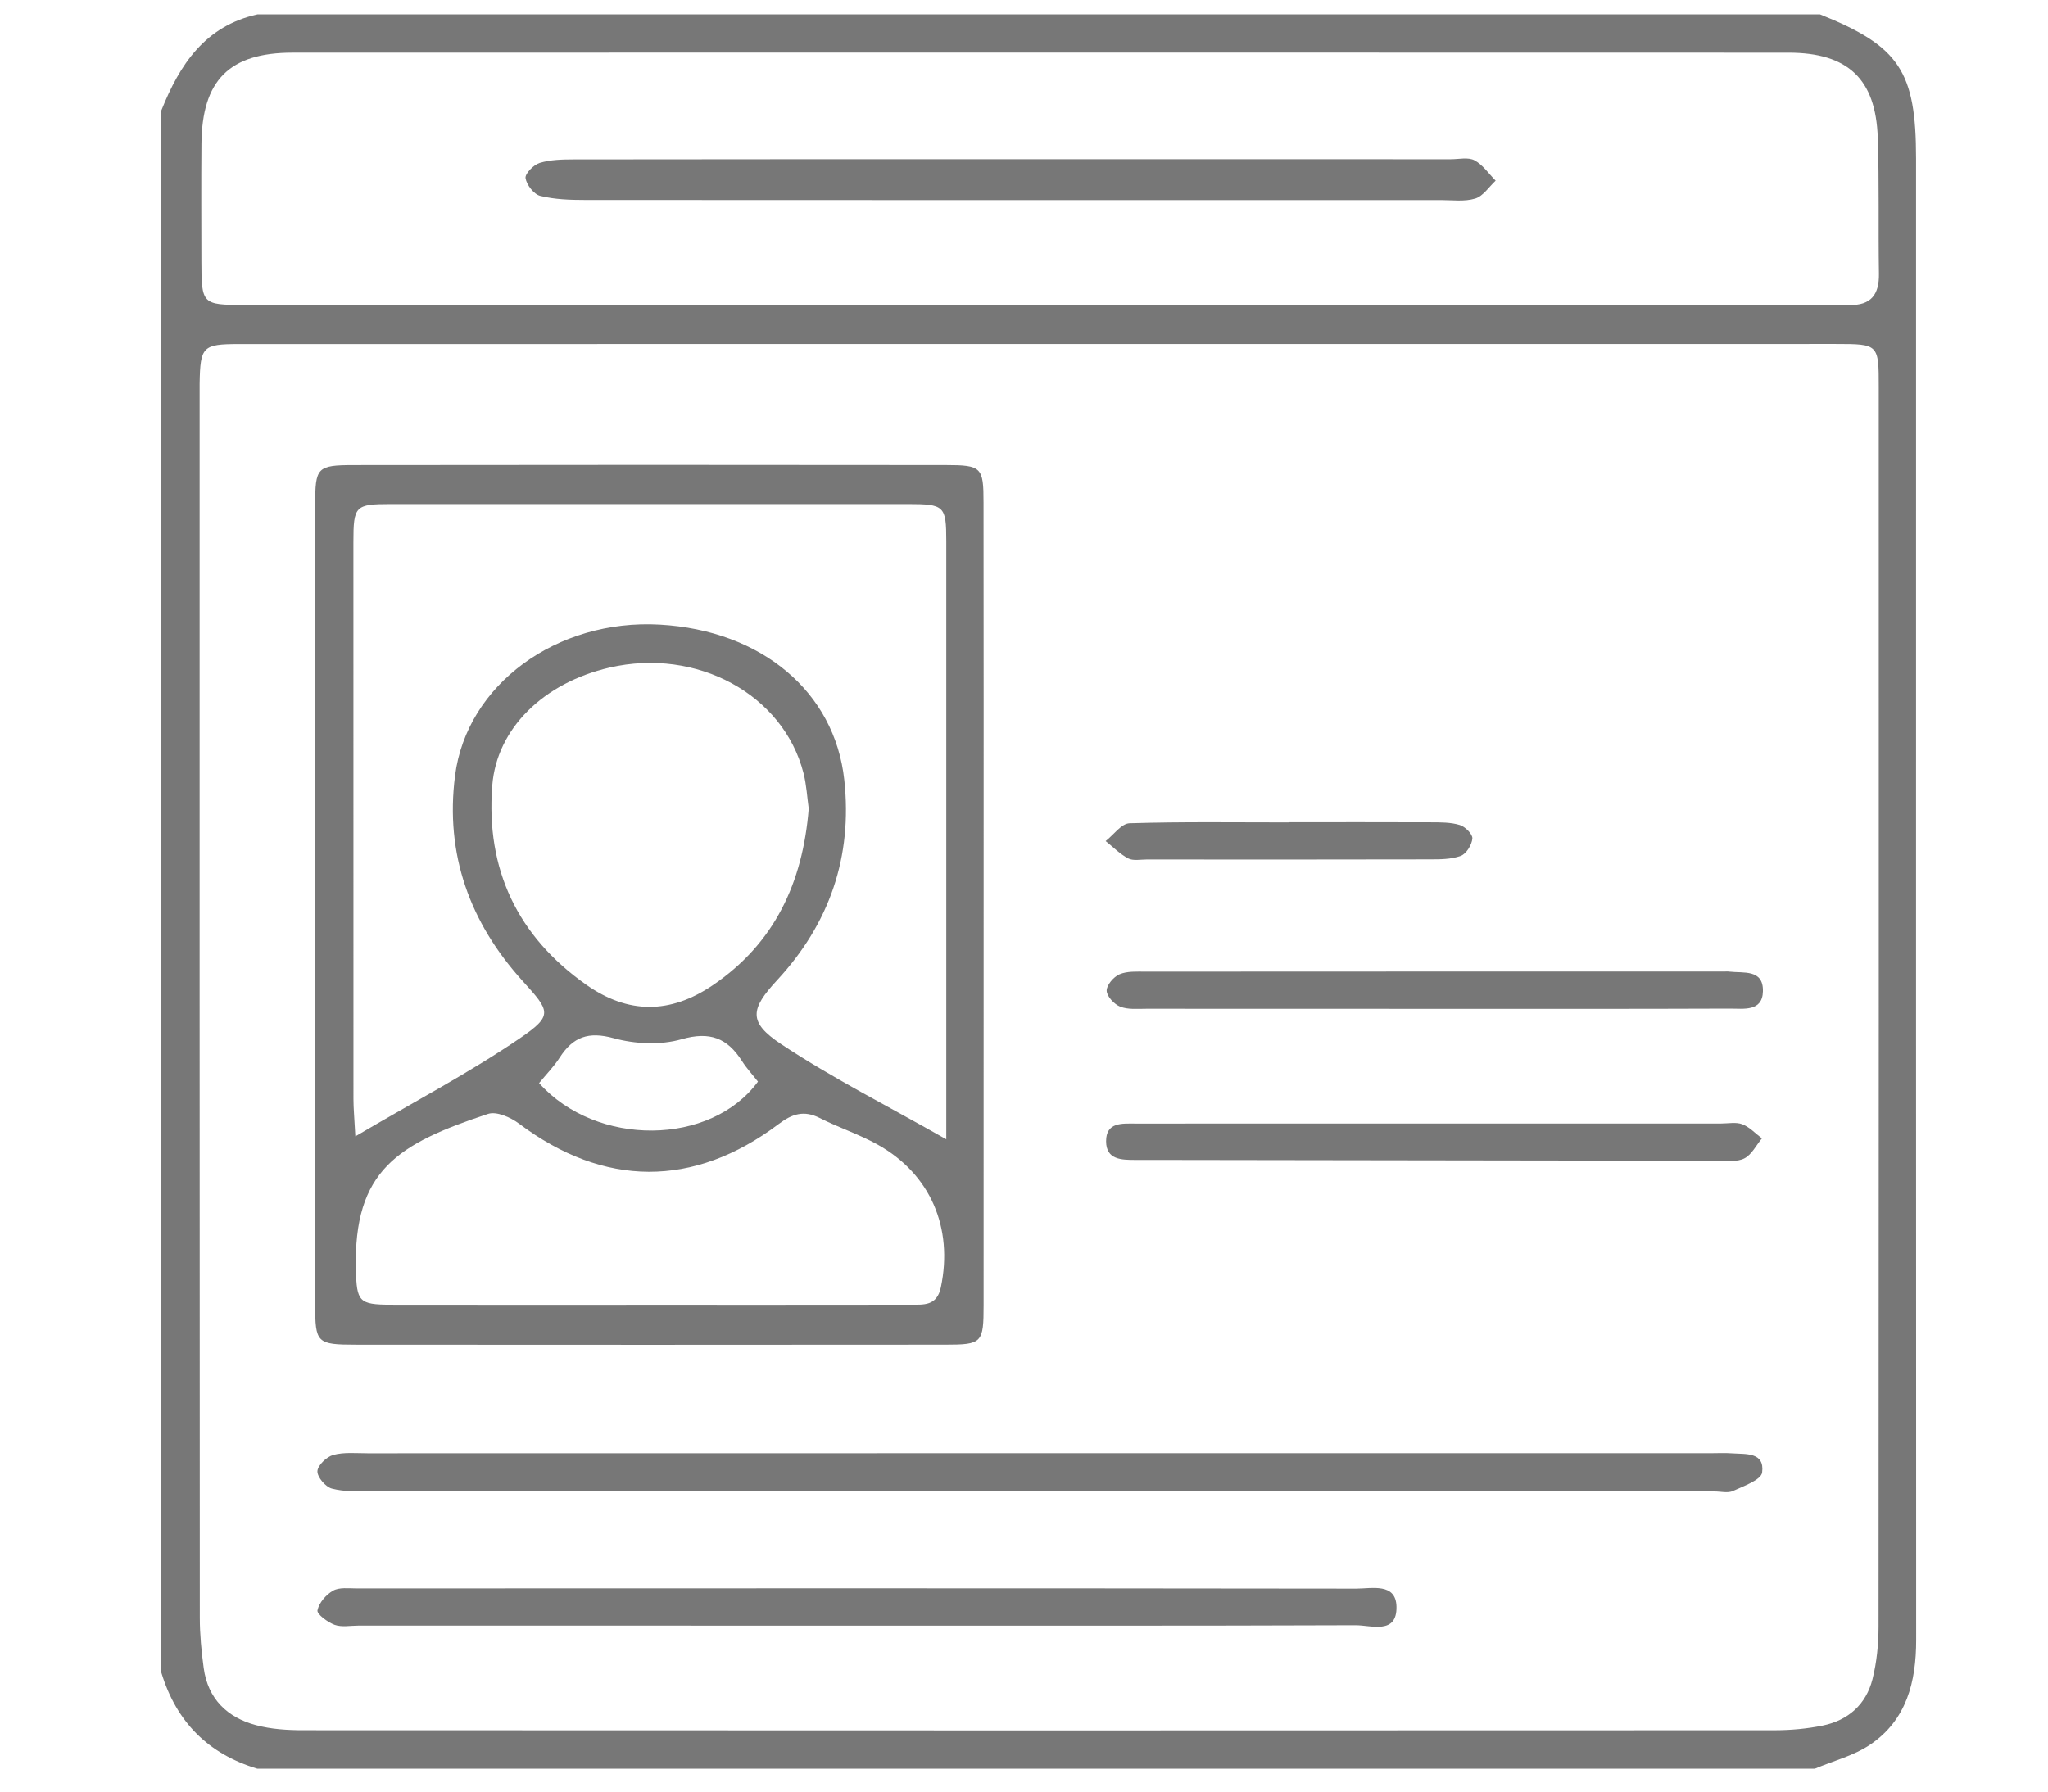 <?xml version="1.0" encoding="utf-8"?>
<!-- Generator: Adobe Illustrator 16.0.0, SVG Export Plug-In . SVG Version: 6.00 Build 0)  -->
<!DOCTYPE svg PUBLIC "-//W3C//DTD SVG 1.1//EN" "http://www.w3.org/Graphics/SVG/1.1/DTD/svg11.dtd">
<svg version="1.1" id="Layer_1" xmlns="http://www.w3.org/2000/svg" xmlns:xlink="http://www.w3.org/1999/xlink" x="0px" y="0px"
	 width="80px" height="70px" viewBox="1.313 7.833 80 70" enable-background="new 1.313 7.833 80 70" xml:space="preserve">
<g>
	<path fill-rule="evenodd" clip-rule="evenodd" fill="#777777" d="M7.617,73.188c0-20.348,0-40.695,0-61.043
		c0.713-1.787,1.704-3.296,3.75-3.75c20.347,0,40.695,0,61.043,0c3.101,1.245,3.748,2.22,3.749,5.635c0.001,2.949,0,5.897,0,8.847
		c0,16.343-0.003,32.685,0.004,49.028c0.001,1.641-0.372,3.132-1.8,4.096c-0.641,0.433-1.438,0.633-2.161,0.938
		c-20.279,0-40.558,0-60.835,0C9.443,76.363,8.2,75.106,7.617,73.188z M41.888,21.276c-4.583,0-9.165,0-13.747,0
		c-5.832,0-11.664-0.002-17.495,0.001c-1.423,0.001-1.51,0.098-1.535,1.544c-0.003,0.139,0,0.277,0,0.416
		c0,15.933-0.002,31.867,0.007,47.799c0,0.656,0.063,1.316,0.152,1.969c0.163,1.2,0.915,1.932,2.042,2.232
		c0.594,0.16,1.233,0.198,1.854,0.198c19.161,0.01,38.323,0.01,57.483,0.001c0.622-0.001,1.252-0.059,1.86-0.182
		c0.997-0.203,1.697-0.824,1.948-1.813c0.167-0.664,0.236-1.368,0.237-2.056c0.012-16.142,0.008-32.282,0.008-48.423
		c0-1.68-0.004-1.688-1.677-1.688C62.646,21.276,52.267,21.277,41.888,21.276z M41.784,19.75c9.895,0,19.792,0,29.688,0
		c0.692,0,1.387-0.012,2.081,0.002c0.85,0.018,1.17-0.413,1.156-1.228c-0.029-1.77,0.015-3.542-0.046-5.312
		c-0.076-2.295-1.168-3.321-3.485-3.321C51.698,9.885,32.22,9.885,12.74,9.89c-2.472,0.001-3.54,1.082-3.558,3.572
		C9.17,14.99,9.178,16.519,9.18,18.046c0.003,1.672,0.029,1.702,1.667,1.702C21.159,19.75,31.472,19.75,41.784,19.75z"/>
	<path fill-rule="evenodd" clip-rule="evenodd" fill="#777777" d="M39.736,43.196c0,5.208,0.001,10.416-0.001,15.623
		c-0.001,1.485-0.054,1.552-1.495,1.552c-7.672,0.007-15.344,0.007-23.016,0.001c-1.54-0.001-1.599-0.066-1.599-1.566
		c-0.002-10.416-0.002-20.83,0-31.244c0.001-1.467,0.066-1.553,1.507-1.556c7.708-0.011,15.414-0.01,23.121-0.001
		c1.407,0.001,1.479,0.084,1.479,1.466C39.739,32.712,39.736,37.955,39.736,43.196z M38.277,52.347c0-0.768,0-1.242,0-1.719
		c0-7.218,0.001-14.438,0-21.657c-0.001-1.375-0.074-1.443-1.501-1.444c-6.732-0.002-13.466-0.002-20.199,0
		c-1.392,0.001-1.459,0.07-1.459,1.487c-0.001,7.254-0.001,14.509,0.002,21.761c0,0.361,0.035,0.722,0.074,1.457
		c2.304-1.357,4.442-2.479,6.423-3.83c1.315-0.897,1.185-1.057,0.114-2.237c-2.061-2.275-3.036-4.944-2.643-8.023
		c0.455-3.56,3.972-6.132,8-5.904c3.973,0.224,6.832,2.625,7.205,6.068c0.325,3.006-0.578,5.613-2.625,7.825
		c-1.041,1.125-1.139,1.636,0.152,2.493C33.82,49.952,35.978,51.039,38.277,52.347z M26.569,58.812
		c3.435,0,6.871,0.002,10.306-0.003c0.515-0.001,1.035,0.062,1.191-0.681c0.485-2.318-0.402-4.421-2.472-5.575
		c-0.722-0.403-1.521-0.663-2.262-1.039c-0.614-0.311-1.072-0.165-1.603,0.237c-3.326,2.508-6.831,2.472-10.145-0.019
		c-0.325-0.244-0.876-0.487-1.205-0.378c-3.532,1.168-5.26,2.207-5.164,6.082c0.031,1.249,0.117,1.372,1.36,1.374
		C19.906,58.816,23.238,58.812,26.569,58.812z M32.904,39.424c-0.062-0.43-0.085-0.919-0.204-1.384
		c-0.791-3.079-4.166-4.909-7.573-4.125c-2.585,0.596-4.411,2.386-4.585,4.609c-0.256,3.274,0.985,5.89,3.668,7.782
		c1.64,1.154,3.277,1.151,4.94,0.025C31.563,44.695,32.672,42.33,32.904,39.424z M22.371,50.151c2.252,2.511,6.713,2.452,8.55-0.058
		c-0.204-0.261-0.44-0.515-0.624-0.804c-0.573-0.899-1.254-1.169-2.362-0.851c-0.821,0.235-1.819,0.188-2.652-0.042
		c-0.987-0.272-1.587-0.048-2.105,0.755C22.956,49.499,22.661,49.796,22.371,50.151z"/>
	<path fill-rule="evenodd" clip-rule="evenodd" fill="#777777" d="M42.007,64.612c8.71,0,17.419,0,26.128,0
		c0.276,0,0.556-0.016,0.832,0.005c0.536,0.039,1.284-0.059,1.179,0.747c-0.039,0.291-0.718,0.531-1.138,0.723
		c-0.201,0.093-0.479,0.018-0.721,0.018c-17.488,0.001-34.976,0.001-52.463-0.003c-0.519,0-1.056,0.02-1.547-0.108
		c-0.246-0.064-0.573-0.448-0.565-0.678c0.008-0.228,0.357-0.563,0.617-0.636c0.422-0.115,0.893-0.065,1.344-0.065
		C24.45,64.611,33.229,64.612,42.007,64.612z"/>
	<path fill-rule="evenodd" clip-rule="evenodd" fill="#777777" d="M34.789,71.348c-6.492,0-12.984,0-19.475-0.001
		c-0.313,0-0.652,0.07-0.93-0.03c-0.272-0.101-0.7-0.419-0.67-0.566c0.058-0.292,0.334-0.613,0.608-0.768
		c0.245-0.14,0.607-0.089,0.917-0.089c13.018-0.005,26.037-0.009,39.052,0.008c0.605,0,1.554-0.237,1.572,0.708
		c0.021,1.102-0.995,0.719-1.6,0.723C47.771,71.357,41.279,71.348,34.789,71.348z"/>
	<path fill-rule="evenodd" clip-rule="evenodd" fill="#777777" d="M57.34,47.25c-3.747,0-7.494,0-11.242-0.003
		c-0.346,0-0.721,0.039-1.027-0.082c-0.233-0.092-0.523-0.402-0.529-0.622C44.535,46.325,44.812,46,45.042,45.9
		c0.301-0.129,0.678-0.104,1.023-0.104c7.529-0.006,15.058-0.004,22.589-0.004c0.067,0,0.138-0.008,0.207,0.003
		c0.556,0.065,1.338-0.105,1.316,0.771c-0.019,0.804-0.763,0.673-1.283,0.675C65.041,47.256,61.19,47.25,57.34,47.25z"/>
	<path fill-rule="evenodd" clip-rule="evenodd" fill="#777777" d="M57.421,51.73c3.709,0,7.419-0.001,11.126,0
		c0.278,0,0.583-0.064,0.824,0.029c0.285,0.11,0.514,0.361,0.767,0.552c-0.224,0.269-0.397,0.633-0.685,0.781
		c-0.281,0.146-0.676,0.093-1.021,0.093c-7.349-0.008-14.696-0.021-22.046-0.032c-0.242,0-0.484,0-0.727,0
		c-0.541,0-1.138-0.008-1.139-0.729c-0.002-0.755,0.625-0.692,1.147-0.692C49.585,51.729,53.504,51.73,57.421,51.73z"/>
	<path fill-rule="evenodd" clip-rule="evenodd" fill="#777777" d="M51.685,39.959c1.839,0,3.68-0.005,5.519,0.003
		c0.381,0.002,0.778-0.003,1.133,0.106c0.211,0.064,0.504,0.358,0.49,0.527c-0.021,0.246-0.235,0.598-0.454,0.678
		c-0.375,0.139-0.815,0.136-1.229,0.137c-3.681,0.01-7.36,0.005-11.04,0.004c-0.243,0-0.524,0.06-0.72-0.041
		c-0.323-0.17-0.591-0.447-0.882-0.678c0.311-0.242,0.615-0.686,0.935-0.696c2.081-0.063,4.164-0.033,6.248-0.033
		C51.685,39.965,51.685,39.961,51.685,39.959z"/>
	<path fill-rule="evenodd" clip-rule="evenodd" fill="#777777" d="M40.91,14.054c5.693,0,11.386,0,17.077,0.001
		c0.313,0,0.677-0.089,0.923,0.042c0.325,0.173,0.555,0.522,0.827,0.795c-0.263,0.243-0.488,0.604-0.797,0.699
		c-0.415,0.127-0.892,0.06-1.343,0.06c-11.143,0.002-22.284,0.003-33.426-0.004c-0.587,0-1.189-0.02-1.754-0.159
		c-0.247-0.061-0.533-0.429-0.575-0.693c-0.029-0.173,0.314-0.524,0.551-0.596c0.421-0.128,0.888-0.137,1.336-0.138
		C29.457,14.052,35.184,14.054,40.91,14.054z"/>
</g>
</svg>
